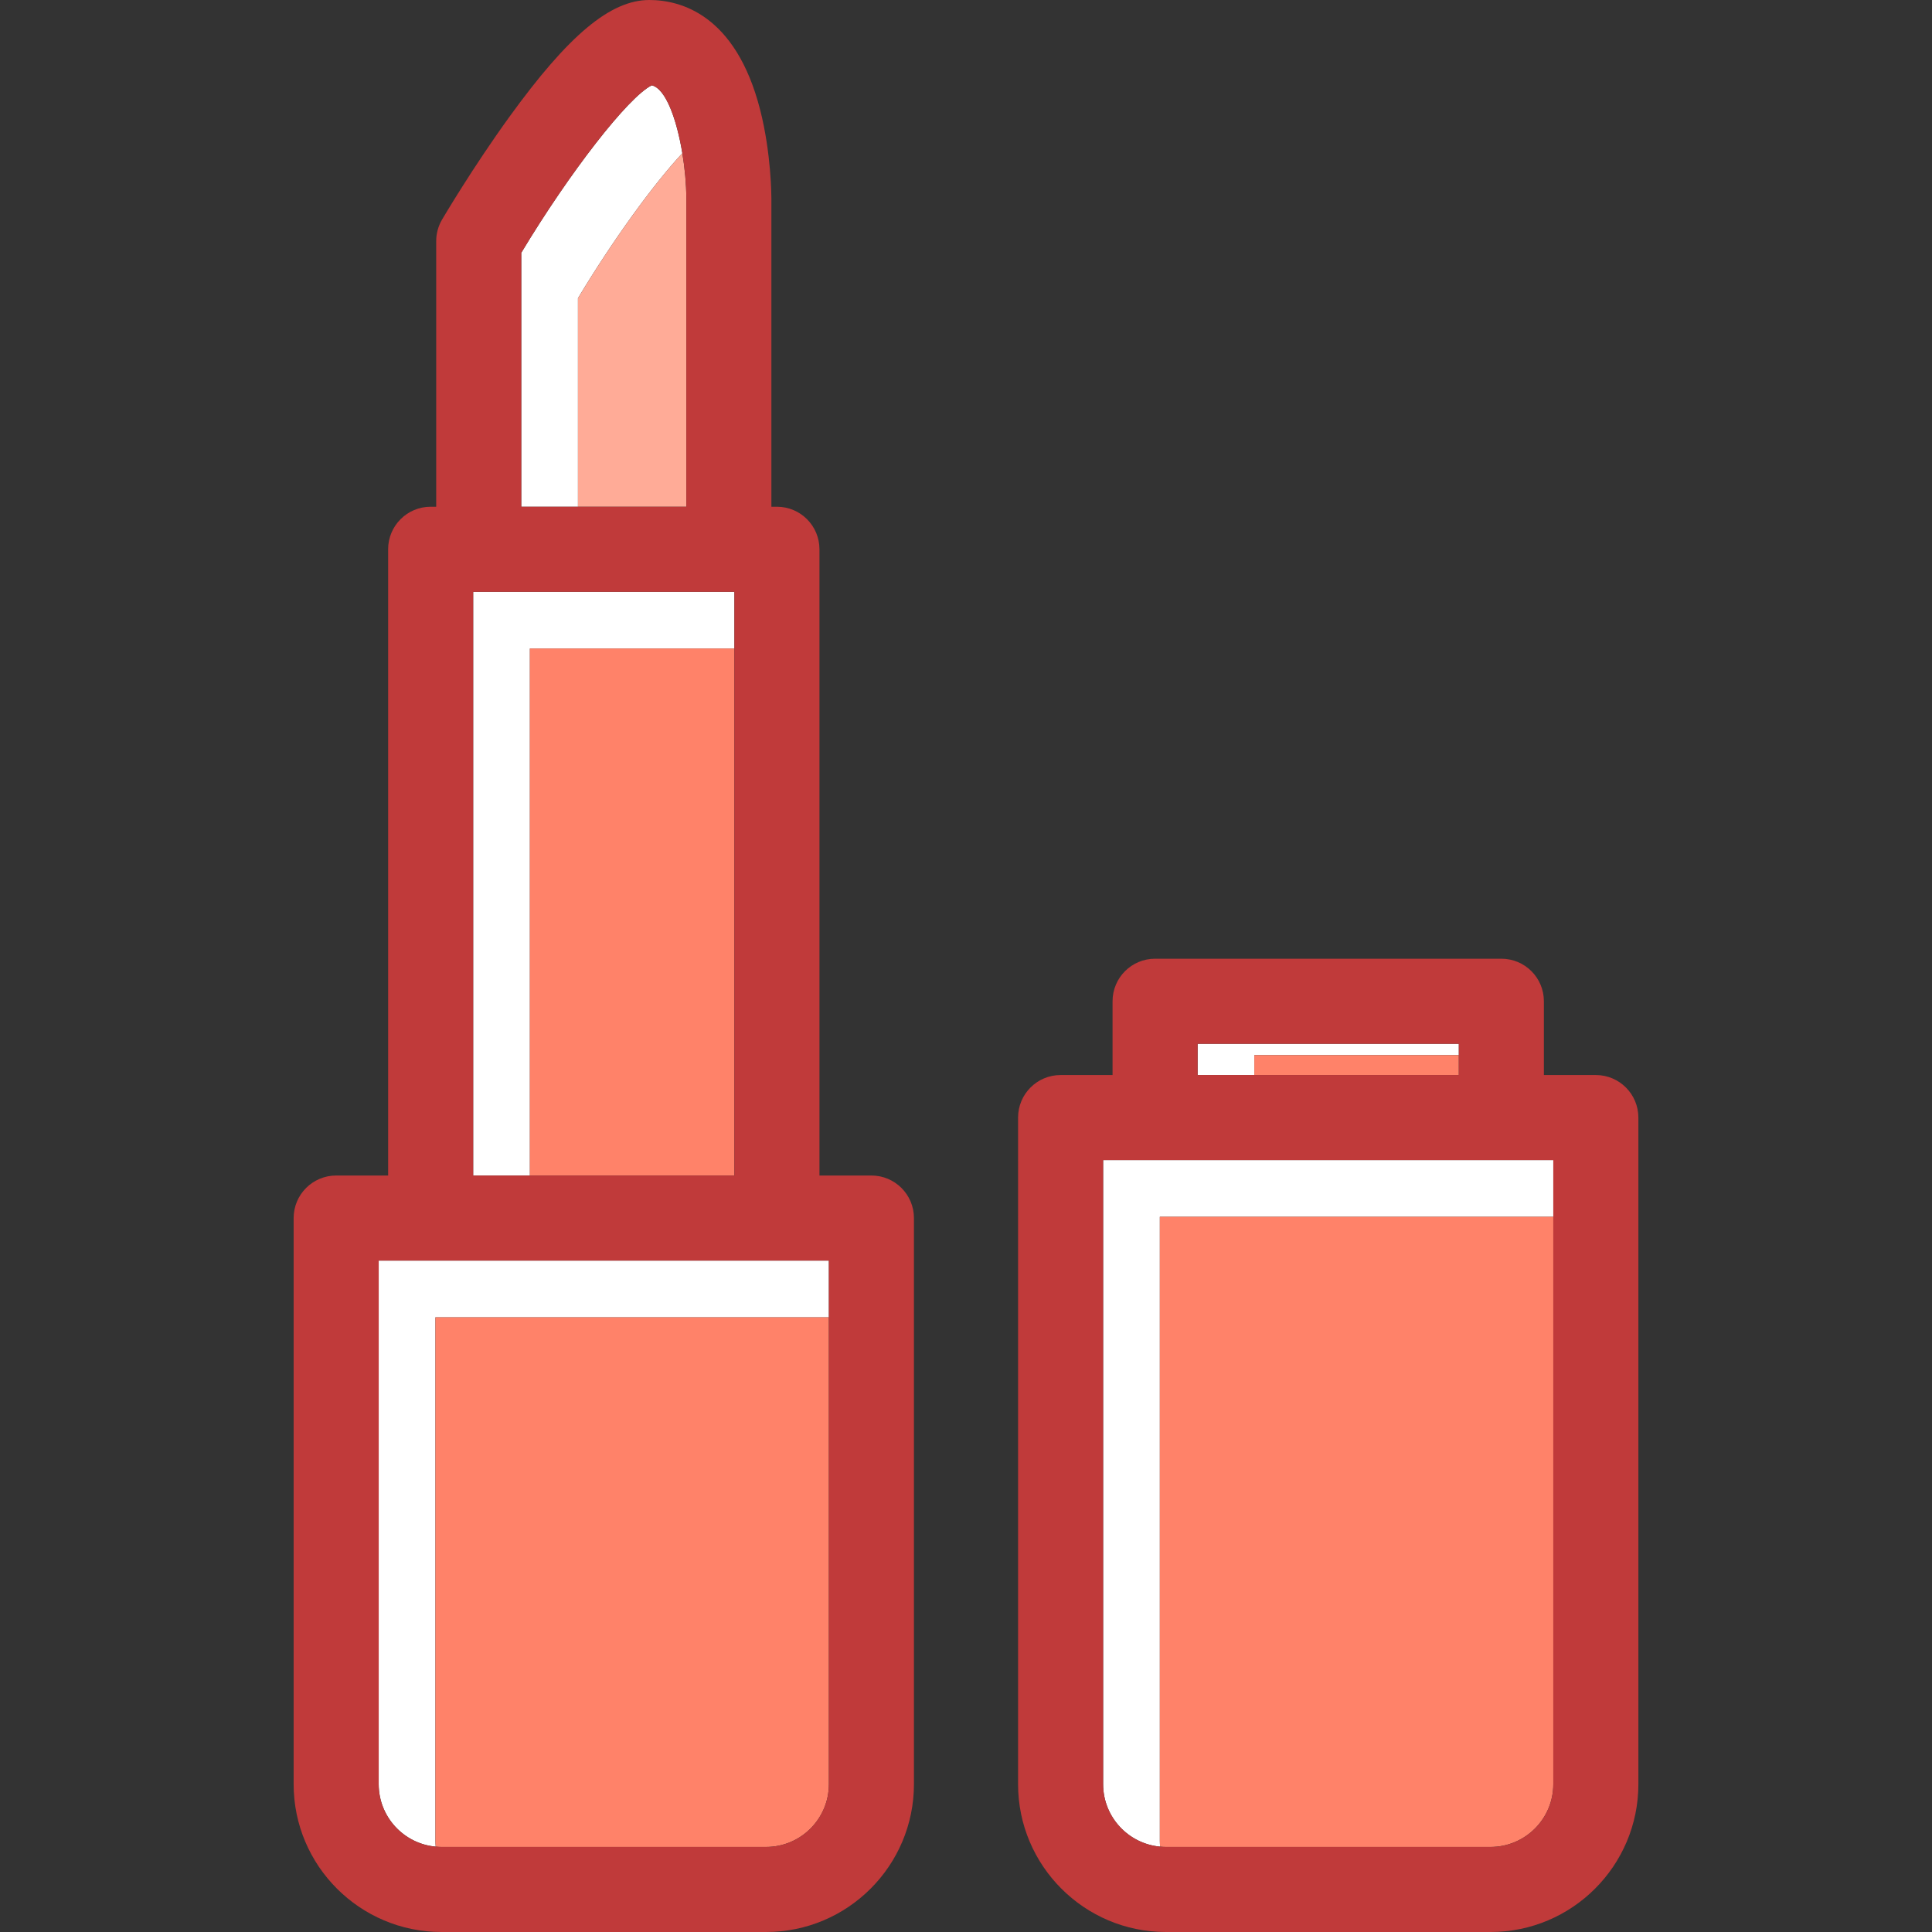 <?xml version="1.0" encoding="iso-8859-1"?>
<!-- Generator: Adobe Illustrator 19.1.0, SVG Export Plug-In . SVG Version: 6.00 Build 0)  -->
<svg version="1.1" id="Capa_1" xmlns="http://www.w3.org/2000/svg" xmlns:xlink="http://www.w3.org/1999/xlink" x="0px" y="0px"
	 viewBox="0 0 340.69 340.69" style="enable-background:new 0 0 340.69 340.69;" xml:space="preserve">
<rect x="0" y="0" width="340.69" height="340.69" fill="#333333" stroke="none"/>
<g>
	<polygon style="fill:#FFFFFF;" points="257.25,186.061 257.25,184.061 211.187,184.061 211.187,189.572 221.187,189.572 
		221.187,186.061 	"/>
	<path style="fill:#FFFFFF;" d="M76.78,232.292h69.384v-10H66.78v92.337c0,5.758,4.424,10.497,10.051,11.009
		c-0.03-0.332-0.051-0.668-0.051-1.009V232.292z"/>
	<path style="fill:#FF8269;" d="M76.78,324.63c0,0.341,0.021,0.676,0.051,1.009l0,0c0.333,0.03,0.669,0.051,1.01,0.051h57.263
		c6.099,0,11.061-4.961,11.061-11.06v-82.337H76.78V324.63z"/>
	<polygon style="fill:#FFFFFF;" points="129.504,114.358 129.504,104.358 83.441,104.358 83.441,207.292 93.441,207.292 
		93.441,114.358 	"/>
	<path style="fill:#FFFFFF;" d="M120.324,27.019c-0.973-5.875-2.897-11.4-5.396-11.971c-4.118,2.024-14.457,15.307-23.01,29.533
		v44.777h10V52.581C108.136,42.239,115.295,32.401,120.324,27.019z"/>
	<path style="fill:#FFFFFF;" d="M204.526,214.572h69.384v-10h-79.384V314.63c0,5.758,4.424,10.497,10.051,11.009
		c-0.03-0.332-0.051-0.668-0.051-1.009V214.572z"/>
	<path style="fill:#FF8269;" d="M204.526,324.63c0,0.341,0.021,0.676,0.051,1.009l0,0c0.333,0.03,0.668,0.051,1.009,0.051h57.264
		c6.099,0,11.06-4.961,11.06-11.06V214.572h-69.384V324.63z"/>
	<g>
		<polygon style="fill:none;" points="221.187,186.061 257.25,186.061 257.25,184.061 211.187,184.061 211.187,189.572 
			221.187,189.572 		"/>
		<path style="fill:none;" d="M194.526,314.63c0,5.758,4.424,10.497,10.051,11.009c0.333,0.03,0.668,0.051,1.009,0.051h57.264
			c6.099,0,11.06-4.961,11.06-11.06V214.572v-10h-79.384V314.63z"/>
		<rect x="221.187" y="186.061" style="fill:#FF8269;" width="36.062" height="3.512"/>
		<path style="fill:#C03A3A;" d="M281.41,189.572h-9.16v-13.012c0-4.142-3.358-7.5-7.5-7.5h-61.062c-4.143,0-7.5,3.358-7.5,7.5
			v13.012h-9.161c-4.142,0-7.5,3.358-7.5,7.5V314.63c0,14.37,11.691,26.06,26.061,26.06h57.264c14.369,0,26.06-11.69,26.06-26.06
			V197.072C288.91,192.93,285.552,189.572,281.41,189.572z M211.187,184.061h46.062v2v3.512h-36.062h-10V184.061z M273.91,214.572
			V314.63c0,6.099-4.961,11.06-11.06,11.06h-57.264c-0.341,0-0.676-0.021-1.009-0.051c-5.627-0.512-10.051-5.251-10.051-11.009
			V204.572h79.384V214.572z"/>
	</g>
	<path style="fill:#FFAB97;" d="M101.919,52.581v36.777h19.108V34.897c-0.008-2.401-0.254-5.177-0.702-7.879c0,0,0,0,0,0
		C115.295,32.401,108.136,42.239,101.919,52.581z"/>
	<path style="fill:none;" d="M121.026,89.358V34.897c-0.008-2.401-0.254-5.177-0.702-7.879c-0.973-5.874-2.897-11.4-5.396-11.97
		c-4.118,2.024-14.457,15.307-23.01,29.533v44.777h10H121.026z"/>
	<rect x="93.441" y="114.358" style="fill:#FF8269;" width="36.062" height="92.934"/>
	<polygon style="fill:none;" points="129.504,207.292 129.504,114.358 129.504,104.358 83.441,104.358 83.441,207.292 
		93.441,207.292 	"/>
	<path style="fill:none;" d="M121.026,89.358V34.897c-0.008-2.401-0.254-5.177-0.702-7.879c-0.973-5.874-2.897-11.4-5.396-11.97
		c-4.118,2.024-14.457,15.307-23.01,29.533v44.777h10H121.026z"/>
	<path style="fill:#C03A3A;" d="M153.664,207.292h-9.16V96.858c0-4.142-3.358-7.5-7.5-7.5h-0.978V34.897
		c0-0.318-0.022-7.882-1.987-15.558C129.732,2.513,119.951,0,114.503,0c-6.851,0-14.232,6.165-24.684,20.615
		c-6.467,8.941-11.648,17.736-11.866,18.106c-0.677,1.152-1.033,2.463-1.033,3.799v46.837h-0.977c-4.143,0-7.5,3.358-7.5,7.5
		v110.434H59.28c-4.142,0-7.5,3.358-7.5,7.5v99.837c0,14.37,11.69,26.06,26.061,26.06h57.263c14.37,0,26.061-11.69,26.061-26.06
		v-99.837C161.164,210.65,157.806,207.292,153.664,207.292z M91.919,44.581c8.553-14.226,18.892-27.509,23.01-29.533
		c2.499,0.57,4.423,6.096,5.396,11.97c0.448,2.702,0.694,5.478,0.702,7.879v54.461h-19.108h-10V44.581z M83.441,104.358h46.062v10
		v92.934H93.441h-10V104.358z M66.78,314.63v-92.337h79.384v10v82.337c0,6.099-4.962,11.06-11.061,11.06H77.84
		c-0.341,0-0.677-0.021-1.01-0.051C71.204,325.126,66.78,320.388,66.78,314.63z"/>
</g>
<g>
</g>
<g>
</g>
<g>
</g>
<g>
</g>
<g>
</g>
<g>
</g>
<g>
</g>
<g>
</g>
<g>
</g>
<g>
</g>
<g>
</g>
<g>
</g>
<g>
</g>
<g>
</g>
<g>
</g>
</svg>
